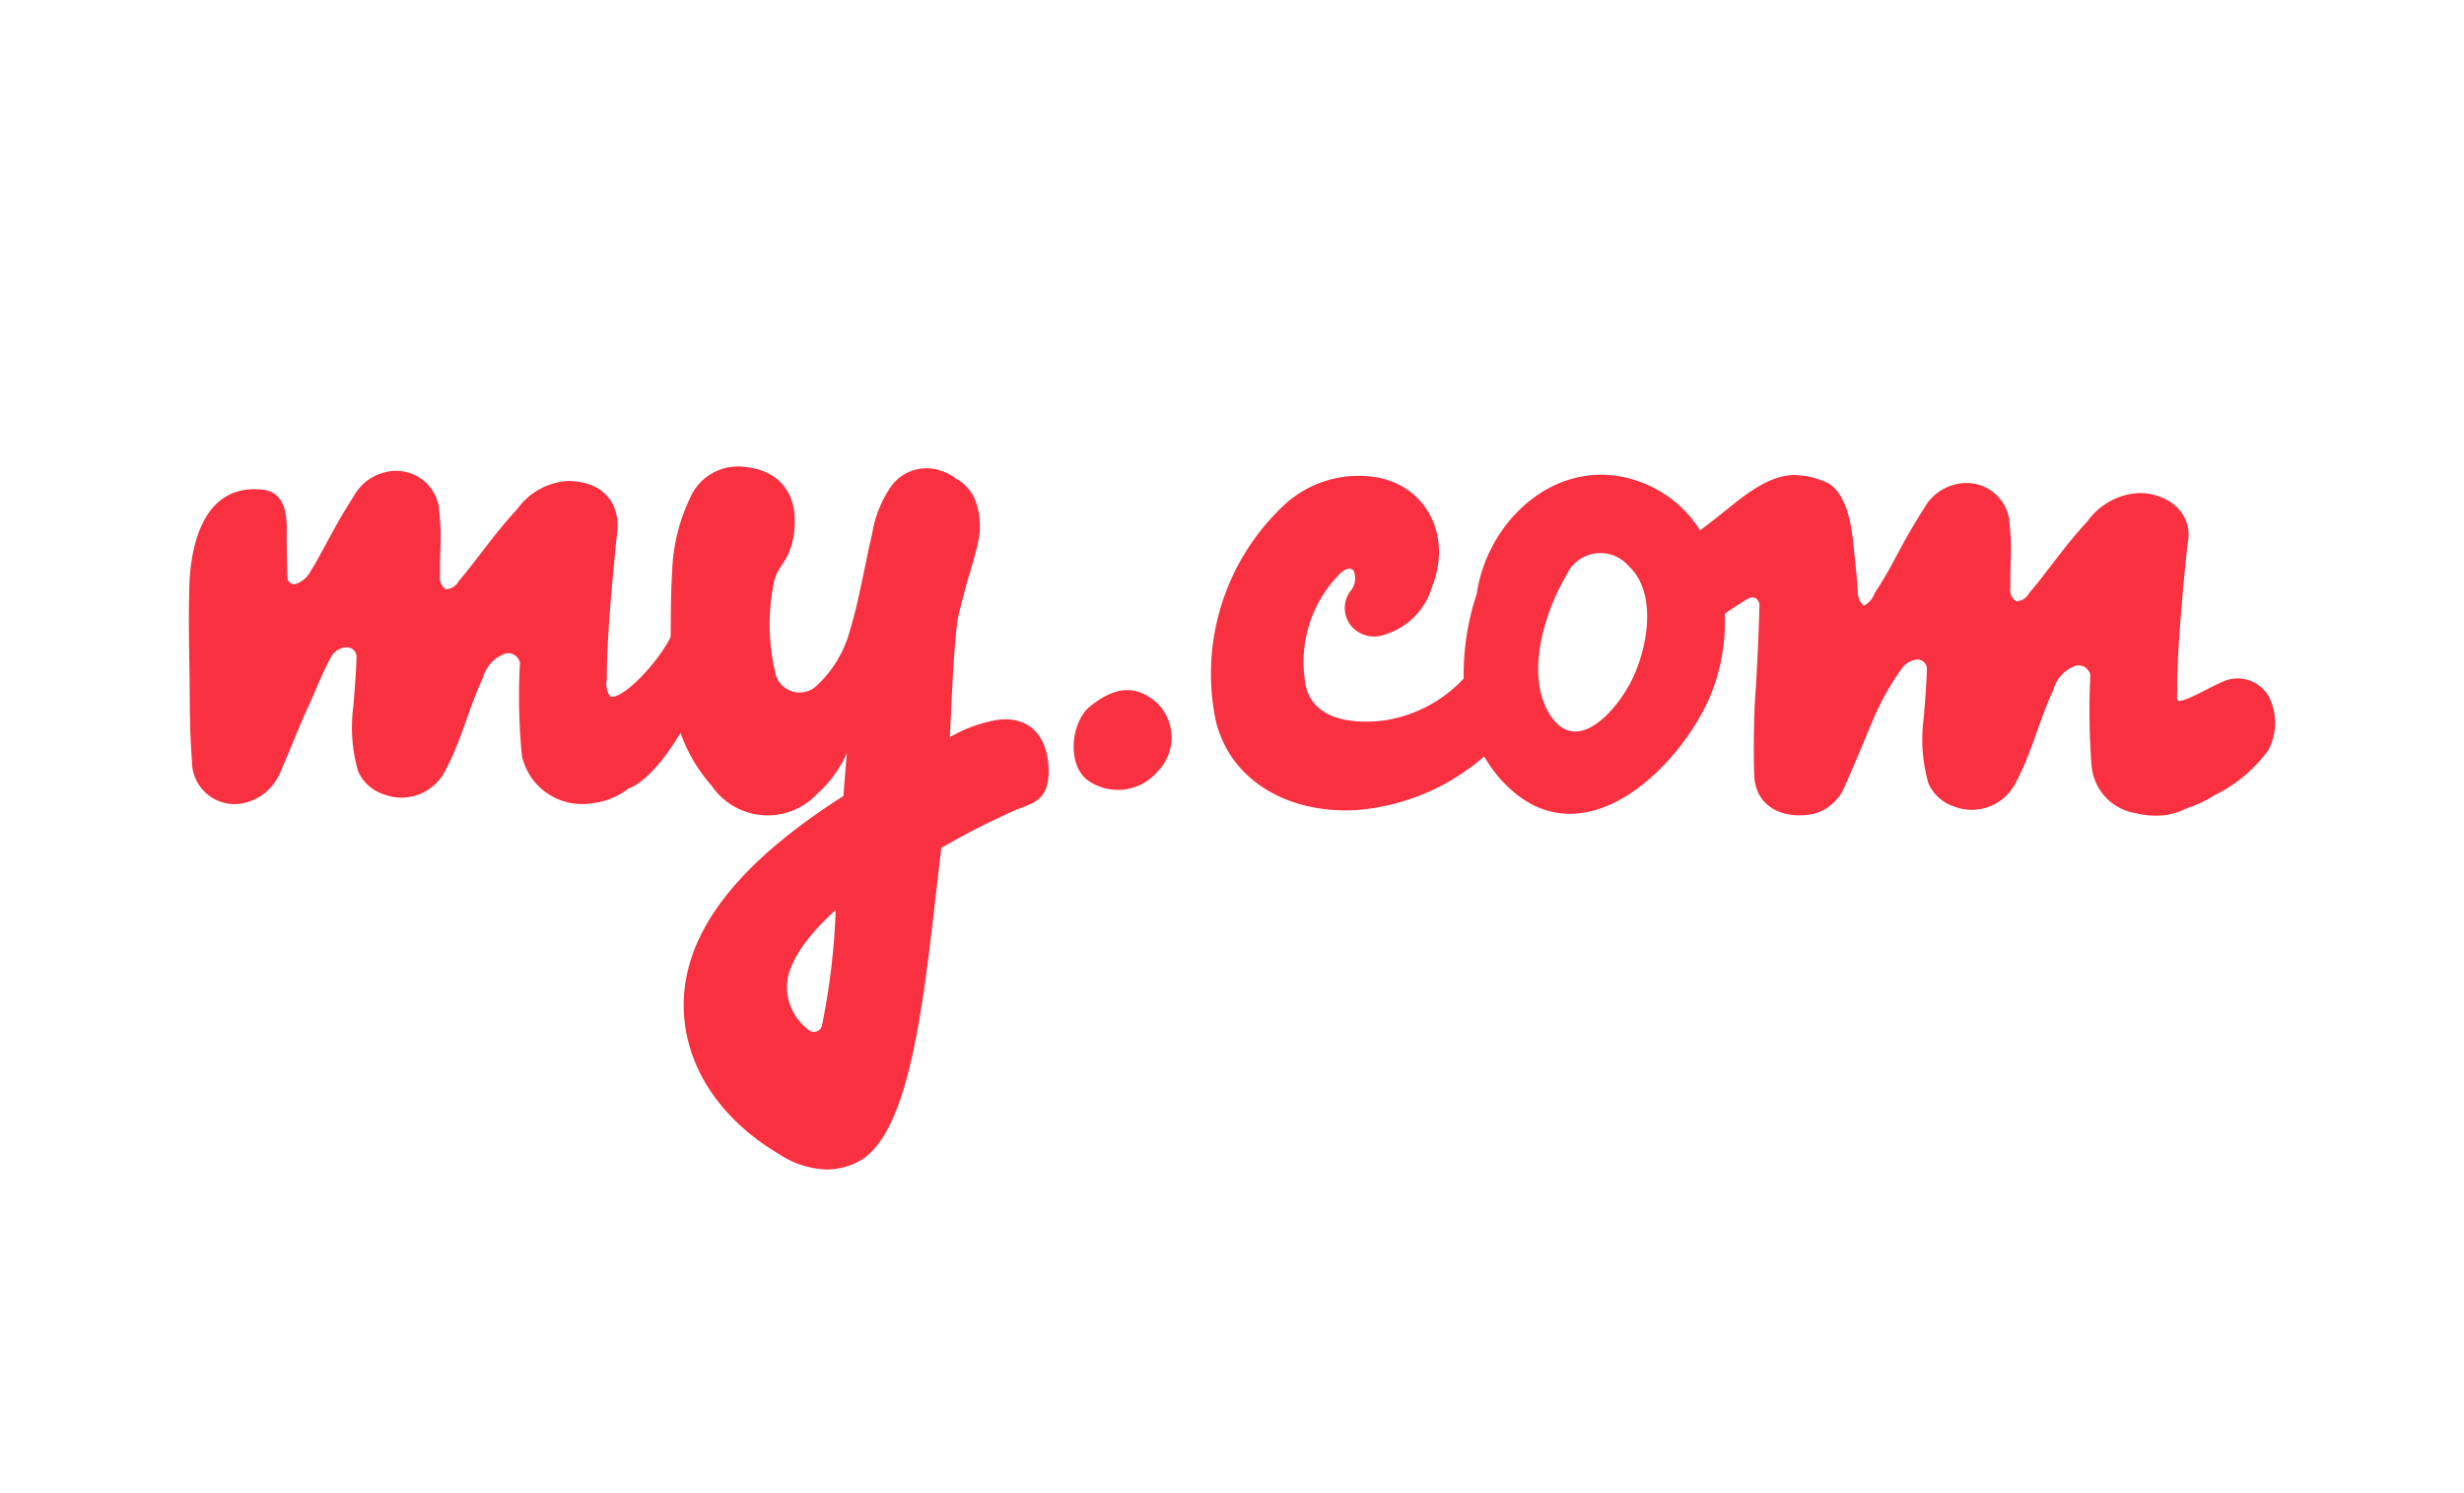 <svg xmlns="http://www.w3.org/2000/svg" viewBox="0 0 132 80">
  <defs>
    <style>
      .a {
        fill: #f9303f;
      }
    </style>
  </defs>
  <title>logo</title>
  <path class="a" d="M58.403,37.842c-1.004.804-1.276,3.031-.177,3.929a2.79,2.79,0,0,0,3.822-.474,2.586,2.586,0,0,0-.166-3.726C60.781,36.672,59.693,36.808,58.403,37.842Zm-4.995.732a7.555,7.555,0,0,0-2.513.919c0.001-.052-0.003-0.104-0.005-0.155,0.102-1.823.151-3.666,0.331-5.461,0.022-.215.047-0.436,0.075-0.661,0.562-2.585,1.28-4.066,1.194-5.203a3.711,3.711,0,0,0-.309-1.367,2.382,2.382,0,0,0-.952-0.997,2.561,2.561,0,0,0-.446-0.274l-0.015-.009-0.001.002c-0.084-.04-0.169-0.078-0.26-0.112a2.344,2.344,0,0,0-2.728.746,6.131,6.131,0,0,0-1.052,2.577c-0.352,1.462-.737,3.736-1.187,5.168a6.211,6.211,0,0,1-1.879,3.071,1.341,1.341,0,0,1-2.16-.916,11.163,11.163,0,0,1-.062-4.592c0.16-1.047.906-1.149,1.104-2.815,0.246-2.058-.806-3.3-2.64-3.478a2.792,2.792,0,0,0-2.918,1.626,9.926,9.926,0,0,0-.979,4.043c-0.073,1.105-.066,2.364-0.078,3.446-0.041.08-.083,0.159-0.127,0.236-0.902,1.584-2.679,3.225-3.128,2.933a1.228,1.228,0,0,1-.16-0.929c-0.025-1.896.285-5.358,0.551-7.876,0.159-1.502-.711-2.714-2.653-2.726a3.609,3.609,0,0,0-2.706,1.512c-1.207,1.288-2.197,2.77-3.135,3.858a0.79,0.79,0,0,1-.695.426,0.75,0.75,0,0,1-.301-0.743c-0.013-1.245.03-1.014,0.032-2.26,0-.297-0.05-0.939-0.096-1.406a2.318,2.318,0,0,0-2.741-1.884,2.604,2.604,0,0,0-1.795,1.27c-0.663,1.049-.943,1.558-1.534,2.649-0.425.784-.551,1.014-0.808,1.423a1.391,1.391,0,0,1-.803.679,0.369,0.369,0,0,1-.434-0.369c-0.012-.601-0.038-1.902-0.037-2.088,0.004-.725.144-2.439-1.272-2.599-3.385-.38-3.9,3.403-3.945,5.228-0.049,1.996-0,3.396.02,5.392,0.016,1.535.012,2.406,0.124,3.934a2.281,2.281,0,0,0,3.051,2.156,2.716,2.716,0,0,0,1.671-1.56c0.349-.757,1.03-2.499,1.407-3.309,0.444-.956.891-2.111,1.339-2.913a0.984,0.984,0,0,1,.847-0.483,0.512,0.512,0,0,1,.501.51c-0.028.902-.098,1.698-0.167,2.599a8.558,8.558,0,0,0,.243,3.509,2.228,2.228,0,0,0,1.314,1.233,2.632,2.632,0,0,0,3.319-1.163c0.945-1.752,1.23-3.256,2.062-5.065a1.896,1.896,0,0,1,1.24-1.302,0.653,0.653,0,0,1,.744.518,32.066,32.066,0,0,0,.106,4.981,3.294,3.294,0,0,0,3.758,2.532,3.823,3.823,0,0,0,1.938-.779c0.775-.306,1.71-1.195,2.799-2.991a8.585,8.585,0,0,0,1.676,2.844,3.626,3.626,0,0,0,5.652.415,6.366,6.366,0,0,0,1.587-2.189c-0.067.729-.128,1.505-0.187,2.313-5.412,3.444-8.218,6.92-8.528,10.529-0.278,3.241,1.433,6.493,5.083,8.661a4.921,4.921,0,0,0,2.588.823,3.771,3.771,0,0,0,1.57-.38c3.076-1.487,3.666-9.656,4.529-16.862,1.337-.743,2.042-1.136,3.841-1.96,0.929-.426,1.948-0.438,1.907-2.239C56.143,39.726,55.387,38.312,53.408,38.574Zm-9.379,16.388a0.441,0.441,0,0,1-.755.177,2.837,2.837,0,0,1-1.101-2.527c0.048-.548.419-1.891,2.597-3.857A37.384,37.384,0,0,1,44.03,54.962Zm77.526-17.62a1.921,1.921,0,0,0-2.394-.856c-0.932.4-2.248,1.213-2.506,1.041l-0.019-.016c-0.017-.183.001-0.366-0-0.49-0.023-1.861.275-5.228,0.537-7.732,0.009-.064.017-0.128,0.026-0.19a2.076,2.076,0,0,0-.87-2.162,2.99,2.99,0,0,0-1.794-.518,3.609,3.609,0,0,0-2.706,1.512c-1.207,1.288-2.196,2.771-3.135,3.859a0.79,0.79,0,0,1-.695.426,0.749,0.749,0,0,1-.301-0.743c-0.013-1.245.029-1.014,0.031-2.26,0-.297-0.049-0.939-0.096-1.406a2.317,2.317,0,0,0-2.74-1.884,2.6,2.6,0,0,0-1.794,1.27c-0.663,1.048-.944,1.558-1.535,2.649a20.743,20.743,0,0,1-1.128,1.925,1.229,1.229,0,0,1-.595.692,1.046,1.046,0,0,1-.32-0.748c-0.009-.513-0.169-1.912-0.188-2.113-0.109-1.146-.303-3.429-1.731-3.85a3.968,3.968,0,0,0-1.317-.289c-1.663-.116-3.307,1.503-4.537,2.445-0.177.136-.41,0.314-0.67,0.513a6.379,6.379,0,0,0-3.248-2.612c-4.258-1.533-8.127,1.96-8.718,6.008a13.727,13.727,0,0,0-.701,4.543,7.34,7.34,0,0,1-4.123,2.224c-1.613.235-4.202,0.117-4.396-2.238a6.678,6.678,0,0,1,1.832-5.541c0.205-.231.57-0.477,0.79-0.228a1.065,1.065,0,0,1-.187,1.119,1.52,1.52,0,0,0,.064,1.852,1.624,1.624,0,0,0,1.805.453,3.808,3.808,0,0,0,2.531-2.584c1.054-2.68-.281-5.346-2.947-5.833a5.882,5.882,0,0,0-4.842,1.347,12.373,12.373,0,0,0-3.803,11.703c0.764,3.16,3.827,4.974,7.506,4.774a11.836,11.836,0,0,0,6.869-2.876,7.228,7.228,0,0,0,1.224,1.584c4.125,4.027,9.242-.966,10.88-4.81a10.396,10.396,0,0,0,.783-4.423c0.282-.191.646-0.437,1.153-0.753,0.365-.228.65-0.105,0.709,0.279-0.053,1.936-.171,4.17-0.228,4.909-0.065.824-.106,3.227-0.05,4.287,0.091,1.698,1.661,2.335,3.21,1.997a2.505,2.505,0,0,0,1.671-1.56c0.349-.758,1.064-2.484,1.407-3.309a14.704,14.704,0,0,1,1.61-2.911,1.157,1.157,0,0,1,.848-0.483,0.512,0.512,0,0,1,.501.511c-0.028.902-.099,1.698-0.167,2.599a8.549,8.549,0,0,0,.243,3.509,2.231,2.231,0,0,0,1.314,1.233,2.632,2.632,0,0,0,3.319-1.163c0.945-1.752,1.231-3.256,2.063-5.066a1.896,1.896,0,0,1,1.239-1.303,0.653,0.653,0,0,1,.744.518,39.457,39.457,0,0,0,.041,4.54c0.014,0.208.032,0.391,0.054,0.539a2.812,2.812,0,0,0,2.328,2.314,4.381,4.381,0,0,0,1.441.12,3.359,3.359,0,0,0,1.269-.369,6.703,6.703,0,0,0,1.518-.708,7.822,7.822,0,0,0,2.866-2.393A3.104,3.104,0,0,0,121.556,37.342Zm-34.118-.947c-0.881,1.797-3.15,4.291-4.552,1.644-0.893-1.688-.423-4.082.376-5.934,0.061-.122.111-0.234,0.149-0.331v-0.001c0.151-.321.309-0.622,0.471-0.895a1.581,1.581,0,0,0,.094-0.185,1.992,1.992,0,0,1,3.273-.366C88.81,31.77,88.256,34.728,87.437,36.396Z"/>
</svg>
